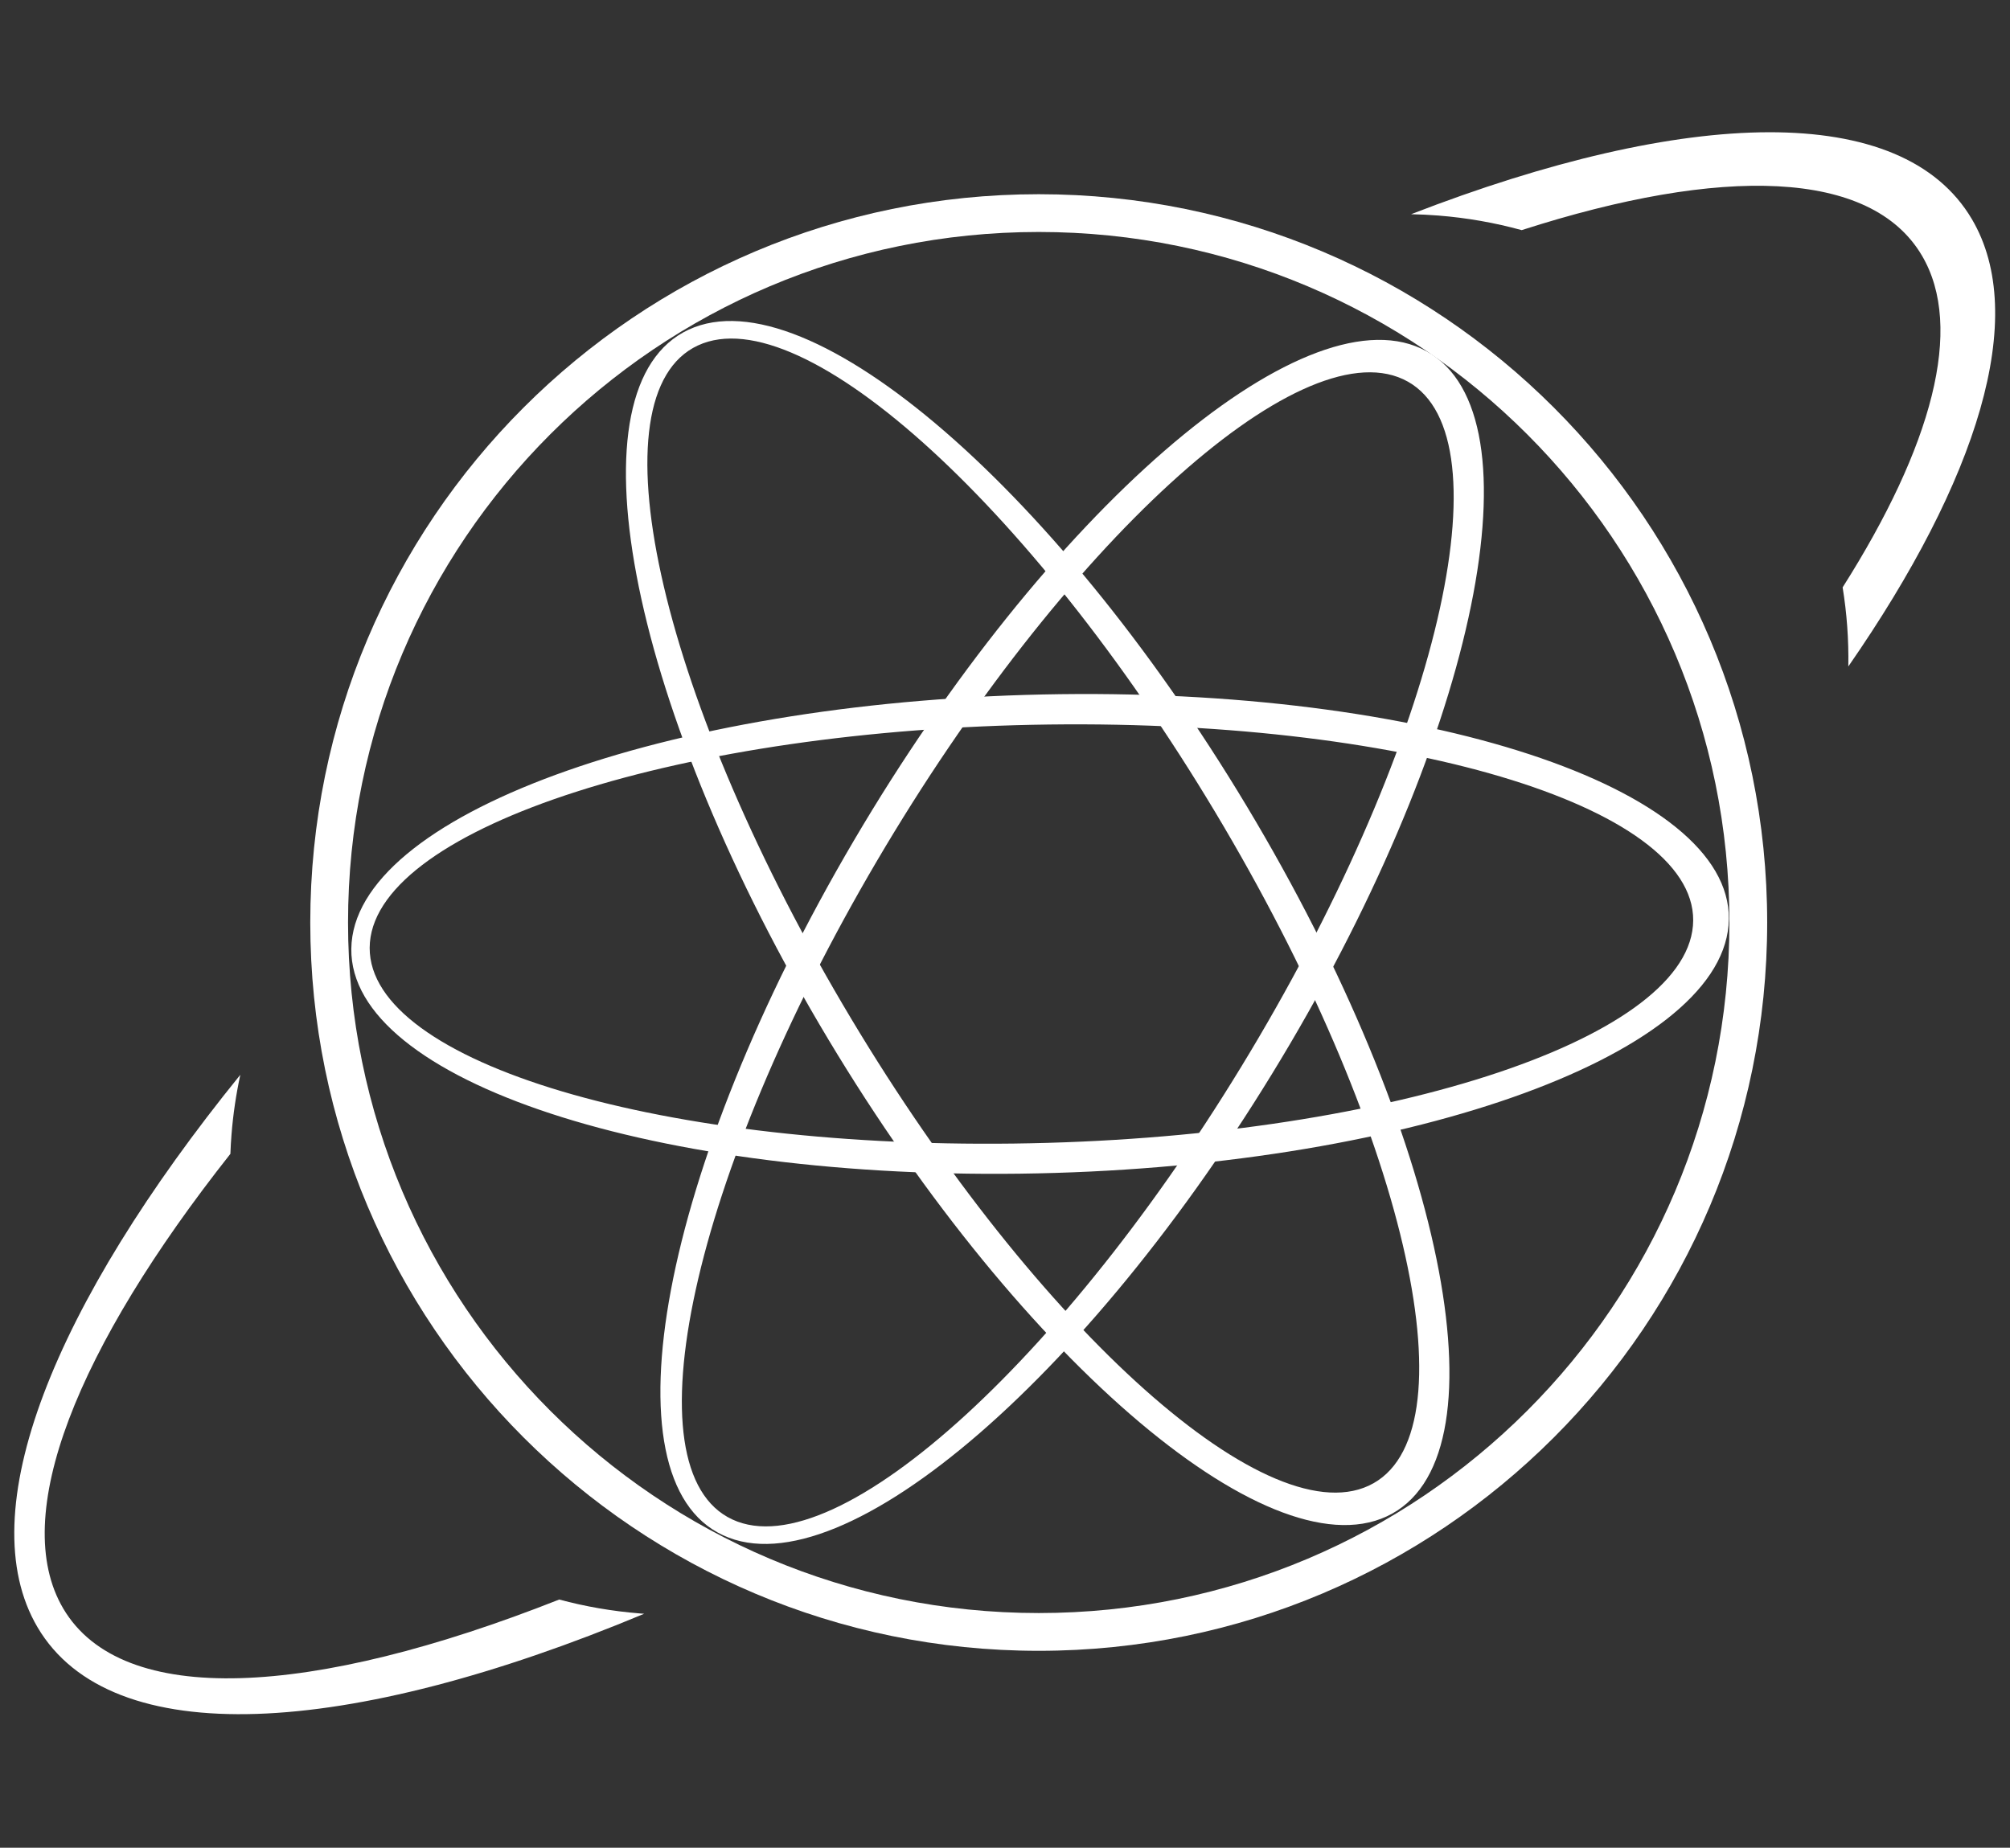 <svg width="745" height="685" viewBox="0 0 745 685" fill="none" xmlns="http://www.w3.org/2000/svg">
<rect x="0" y="0" width="745" height="685" fill="#333333" stroke="none"/>
<path fill-rule="evenodd" clip-rule="evenodd" d="M385 612C534.117 612 655 491.117 655 342C655 192.883 534.117 72 385 72C235.883 72 115 192.883 115 342C115 491.117 235.883 612 385 612ZM385 598C526.385 598 641 483.385 641 342C641 200.615 526.385 86 385 86C243.615 86 129 200.615 129 342C129 483.385 243.615 598 385 598Z" fill="white"/>
<path fill-rule="evenodd" clip-rule="evenodd" d="M268.006 569.158C312.684 589.911 406.83 508.252 478.285 386.767C549.741 265.283 571.449 149.976 526.77 129.223C482.092 108.469 387.946 190.128 316.49 311.613C245.034 433.098 223.327 548.405 268.006 569.158ZM271.446 563.308C310.491 581.445 397.803 501.519 466.462 384.789C535.122 268.058 559.128 158.727 520.083 140.591C481.038 122.454 393.726 202.38 325.067 319.11C256.407 435.84 232.4 545.172 271.446 563.308Z" fill="white"/>
<path fill-rule="evenodd" clip-rule="evenodd" d="M255.23 122.223C299.908 101.469 394.054 183.128 465.51 304.613C536.966 426.098 558.673 541.405 513.994 562.158C469.316 582.911 375.17 501.252 303.715 379.767C232.259 258.283 210.551 142.976 255.23 122.223ZM258.67 128.072C297.715 109.936 385.027 189.861 453.686 306.592C522.346 423.322 546.353 532.653 507.307 550.79C468.262 568.927 380.95 489.001 312.291 372.27C243.631 255.54 219.624 146.209 258.67 128.072Z" fill="white"/>
<path fill-rule="evenodd" clip-rule="evenodd" d="M130.323 349.446C134.468 300.358 252.075 259.124 393.005 257.349C533.935 255.573 644.822 293.928 640.676 343.016C636.531 392.105 518.924 433.338 377.994 435.114C237.064 436.89 126.177 398.535 130.323 349.446ZM137.108 349.361C140.731 306.462 253.443 270.302 388.857 268.596C524.272 266.89 631.111 300.284 627.488 343.183C623.866 386.082 511.154 422.242 375.739 423.948C240.325 425.655 133.486 392.261 137.108 349.361Z" fill="white"/>
<path fill-rule="evenodd" clip-rule="evenodd" d="M89.072 398.452C20.023 483.659 -11.21 560.634 13.901 603.252C41.189 649.565 128.528 644.292 238.766 598.263C238.262 598.228 237.758 598.19 237.253 598.15C226.936 597.332 216.916 595.582 207.269 592.989C115.437 629.292 45.227 633.298 23.435 596.312C3.26 562.071 28.641 499.586 85.394 427.763C85.48 425.393 85.618 423.014 85.807 420.628C86.406 413.066 87.507 405.664 89.072 398.452ZM712.361 94.757C728.128 121.515 716.072 165.523 682.965 217.756C684.519 227.304 685.246 237.104 685.075 247.073C733.107 177.786 752.101 117.269 730.888 81.267C705.018 37.36 625.175 39.819 523.015 79.414C526.368 79.476 529.741 79.641 533.129 79.909C543.766 80.752 554.086 82.586 564.008 85.314C638.204 61.437 693.472 62.697 712.361 94.757Z" fill="white"/>
</svg>
